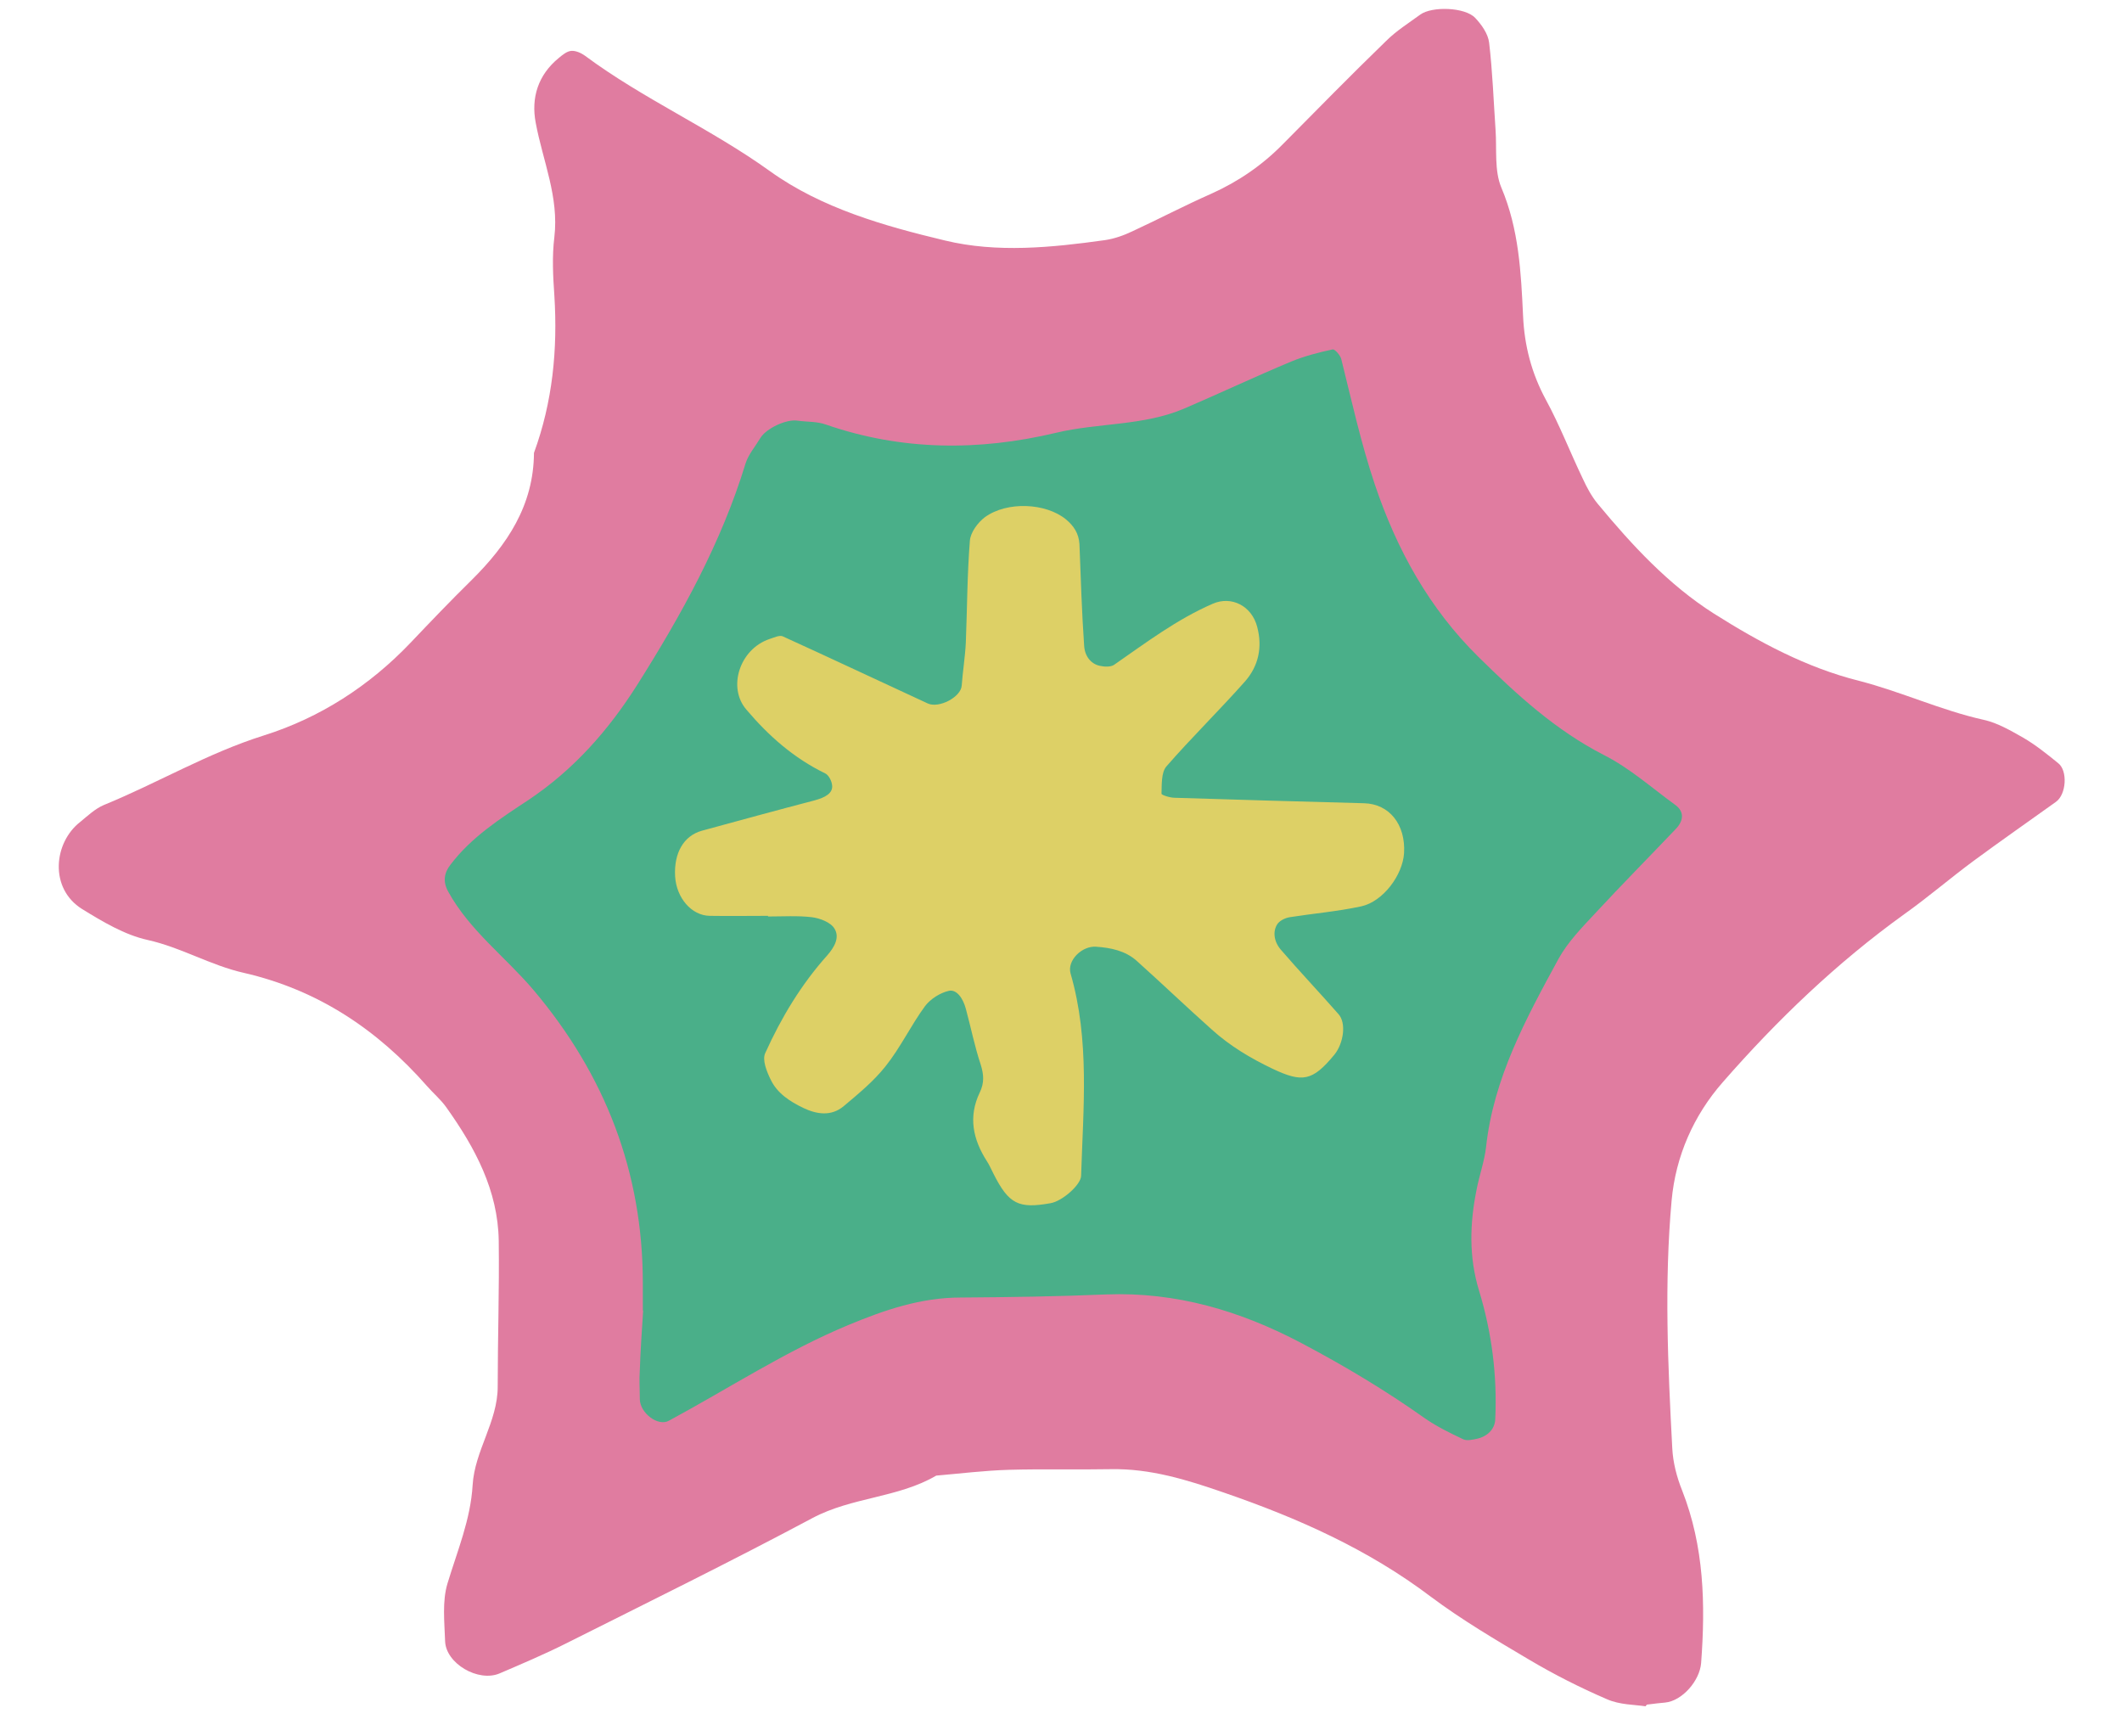 <svg width='33' height='27' viewBox='0 0 33 27' fill='none' xmlns='http://www.w3.org/2000/svg'><path d='M25.59 26.532C25.426 26.506 25.189 26.511 24.988 26.421C24.572 26.242 24.166 26.036 23.775 25.804C23.258 25.498 22.731 25.187 22.251 24.828C21.275 24.09 20.183 23.605 19.033 23.209C18.453 23.008 17.889 22.834 17.277 22.845C16.749 22.855 16.216 22.84 15.689 22.855C15.309 22.866 14.935 22.913 14.56 22.945C13.964 23.293 13.252 23.277 12.635 23.605C11.369 24.28 10.082 24.913 8.8 25.556C8.463 25.725 8.114 25.873 7.771 26.02C7.439 26.163 6.933 25.867 6.922 25.519C6.912 25.219 6.875 24.902 6.959 24.622C7.112 24.116 7.318 23.631 7.35 23.093C7.381 22.56 7.74 22.106 7.74 21.563C7.74 20.809 7.766 20.049 7.756 19.295C7.745 18.509 7.386 17.844 6.943 17.222C6.859 17.101 6.738 17 6.637 16.884C5.867 16.009 4.944 15.392 3.794 15.128C3.277 15.012 2.818 14.732 2.296 14.616C1.938 14.537 1.595 14.331 1.278 14.136C0.761 13.814 0.835 13.102 1.247 12.781C1.363 12.686 1.479 12.575 1.616 12.517C2.455 12.174 3.23 11.71 4.106 11.435C4.976 11.161 5.746 10.665 6.384 9.995C6.695 9.668 7.012 9.336 7.334 9.02C7.888 8.471 8.299 7.859 8.304 7.042C8.594 6.25 8.674 5.433 8.621 4.594C8.6 4.293 8.584 3.987 8.621 3.687C8.695 3.064 8.441 2.5 8.331 1.909C8.257 1.519 8.368 1.165 8.689 0.902C8.747 0.854 8.816 0.796 8.885 0.791C8.953 0.786 9.037 0.823 9.095 0.865C10.003 1.54 11.053 1.999 11.976 2.663C12.777 3.238 13.748 3.513 14.697 3.74C15.504 3.935 16.354 3.85 17.182 3.734C17.329 3.713 17.477 3.66 17.609 3.597C18.02 3.407 18.421 3.196 18.838 3.012C19.26 2.822 19.629 2.569 19.951 2.241C20.484 1.703 21.011 1.165 21.555 0.638C21.713 0.48 21.908 0.358 22.087 0.227C22.267 0.095 22.784 0.11 22.942 0.279C23.042 0.385 23.142 0.527 23.158 0.664C23.211 1.113 23.227 1.566 23.258 2.02C23.279 2.321 23.237 2.653 23.348 2.917C23.622 3.565 23.654 4.235 23.686 4.916C23.707 5.375 23.817 5.802 24.039 6.213C24.255 6.609 24.419 7.036 24.614 7.442C24.677 7.58 24.751 7.717 24.846 7.833C25.379 8.476 25.948 9.093 26.655 9.542C27.357 9.985 28.09 10.38 28.908 10.586C29.567 10.755 30.184 11.045 30.849 11.193C31.065 11.24 31.271 11.362 31.466 11.472C31.656 11.583 31.835 11.726 32.009 11.868C32.157 11.984 32.136 12.353 31.972 12.469C31.545 12.775 31.113 13.076 30.691 13.387C30.327 13.656 29.984 13.952 29.614 14.215C28.565 14.97 27.636 15.861 26.793 16.826C26.339 17.343 26.059 17.976 25.996 18.667C25.88 19.949 25.938 21.236 26.006 22.518C26.017 22.739 26.075 22.966 26.16 23.177C26.502 24.048 26.523 24.944 26.455 25.857C26.434 26.136 26.16 26.448 25.896 26.474C25.822 26.479 25.748 26.49 25.611 26.506L25.59 26.532Z' fill='#E07CA0'/><path d='M9.997 20.382C9.997 20.255 9.997 20.102 9.997 19.954C9.997 18.224 9.412 16.716 8.299 15.397C7.861 14.88 7.302 14.469 6.969 13.862C6.885 13.709 6.906 13.572 7.006 13.445C7.333 13.013 7.782 12.728 8.22 12.438C8.921 11.968 9.459 11.362 9.913 10.644C10.598 9.558 11.216 8.445 11.595 7.205C11.638 7.068 11.743 6.947 11.822 6.815C11.912 6.662 12.228 6.514 12.402 6.541C12.55 6.562 12.708 6.551 12.851 6.604C14.027 7.01 15.225 7.015 16.422 6.73C17.081 6.572 17.783 6.625 18.421 6.351C18.975 6.113 19.523 5.855 20.077 5.623C20.283 5.538 20.505 5.48 20.726 5.433C20.758 5.428 20.842 5.522 20.858 5.581C21.021 6.235 21.164 6.889 21.38 7.532C21.723 8.55 22.224 9.458 22.994 10.217C23.59 10.803 24.192 11.356 24.946 11.742C25.342 11.942 25.69 12.253 26.054 12.517C26.191 12.617 26.191 12.759 26.054 12.897C25.637 13.335 25.215 13.762 24.804 14.205C24.598 14.426 24.382 14.648 24.239 14.906C23.733 15.835 23.226 16.763 23.11 17.839C23.084 18.061 23.005 18.277 22.963 18.498C22.857 19.021 22.841 19.543 23 20.065C23.2 20.719 23.285 21.389 23.253 22.07C23.247 22.233 23.116 22.339 22.979 22.37C22.905 22.386 22.815 22.407 22.757 22.381C22.556 22.286 22.351 22.186 22.166 22.059C21.549 21.621 20.905 21.236 20.236 20.883C19.286 20.382 18.289 20.086 17.203 20.128C16.448 20.16 15.694 20.171 14.94 20.176C14.317 20.176 13.753 20.371 13.194 20.603C12.218 21.009 11.332 21.59 10.403 22.091C10.235 22.186 9.955 21.975 9.95 21.758C9.95 21.605 9.939 21.458 9.95 21.305C9.96 21.004 9.981 20.703 10.002 20.376L9.997 20.382Z' fill='#4AAF89'/><path d='M11.944 14.241C11.644 14.241 11.343 14.246 11.037 14.241C10.752 14.236 10.52 13.961 10.499 13.629C10.478 13.265 10.631 12.996 10.916 12.917C11.496 12.759 12.076 12.6 12.662 12.447C12.841 12.4 12.952 12.331 12.941 12.215C12.936 12.147 12.889 12.052 12.831 12.025C12.345 11.788 11.955 11.445 11.607 11.034C11.311 10.691 11.501 10.095 11.965 9.937C12.034 9.916 12.118 9.873 12.171 9.894C12.925 10.237 13.675 10.591 14.429 10.939C14.603 11.018 14.946 10.839 14.956 10.659C14.972 10.438 15.009 10.216 15.02 9.989C15.041 9.462 15.041 8.934 15.083 8.407C15.093 8.28 15.204 8.127 15.315 8.043C15.663 7.79 16.264 7.821 16.576 8.075C16.702 8.18 16.776 8.296 16.787 8.46C16.808 8.987 16.823 9.515 16.86 10.042C16.871 10.216 16.977 10.327 17.103 10.353C17.172 10.369 17.272 10.374 17.325 10.338C17.82 9.995 18.3 9.631 18.86 9.388C19.15 9.261 19.466 9.42 19.551 9.747C19.635 10.063 19.572 10.353 19.366 10.591C18.965 11.044 18.532 11.466 18.137 11.92C18.058 12.015 18.068 12.2 18.063 12.342C18.063 12.363 18.195 12.405 18.269 12.405C19.25 12.437 20.231 12.463 21.212 12.49C21.608 12.5 21.861 12.822 21.835 13.265C21.814 13.608 21.508 14.019 21.17 14.093C20.806 14.172 20.426 14.204 20.057 14.262C19.988 14.273 19.899 14.315 19.862 14.373C19.793 14.483 19.809 14.636 19.915 14.763C20.21 15.106 20.521 15.433 20.817 15.771C20.938 15.908 20.896 16.219 20.753 16.398C20.41 16.815 20.252 16.836 19.793 16.62C19.45 16.456 19.129 16.266 18.844 16.008C18.448 15.655 18.068 15.291 17.673 14.937C17.499 14.784 17.277 14.737 17.045 14.721C16.829 14.705 16.591 14.932 16.649 15.138C16.95 16.177 16.845 17.232 16.813 18.281C16.813 18.419 16.523 18.677 16.338 18.709C15.842 18.798 15.689 18.724 15.452 18.255C15.415 18.186 15.389 18.118 15.347 18.055C15.13 17.717 15.056 17.364 15.236 16.989C15.31 16.836 15.299 16.709 15.252 16.556C15.157 16.272 15.099 15.976 15.02 15.686C14.977 15.523 14.877 15.38 14.756 15.407C14.619 15.438 14.471 15.533 14.386 15.644C14.165 15.945 14.002 16.293 13.769 16.583C13.585 16.815 13.347 17.01 13.121 17.2C12.925 17.364 12.699 17.327 12.488 17.226C12.282 17.126 12.087 17 11.986 16.789C11.923 16.662 11.849 16.477 11.902 16.372C12.15 15.823 12.461 15.306 12.867 14.853C12.973 14.731 13.063 14.579 12.978 14.441C12.92 14.341 12.751 14.278 12.625 14.262C12.403 14.236 12.171 14.251 11.944 14.251V14.241Z' fill='#DDD066'/></svg>
